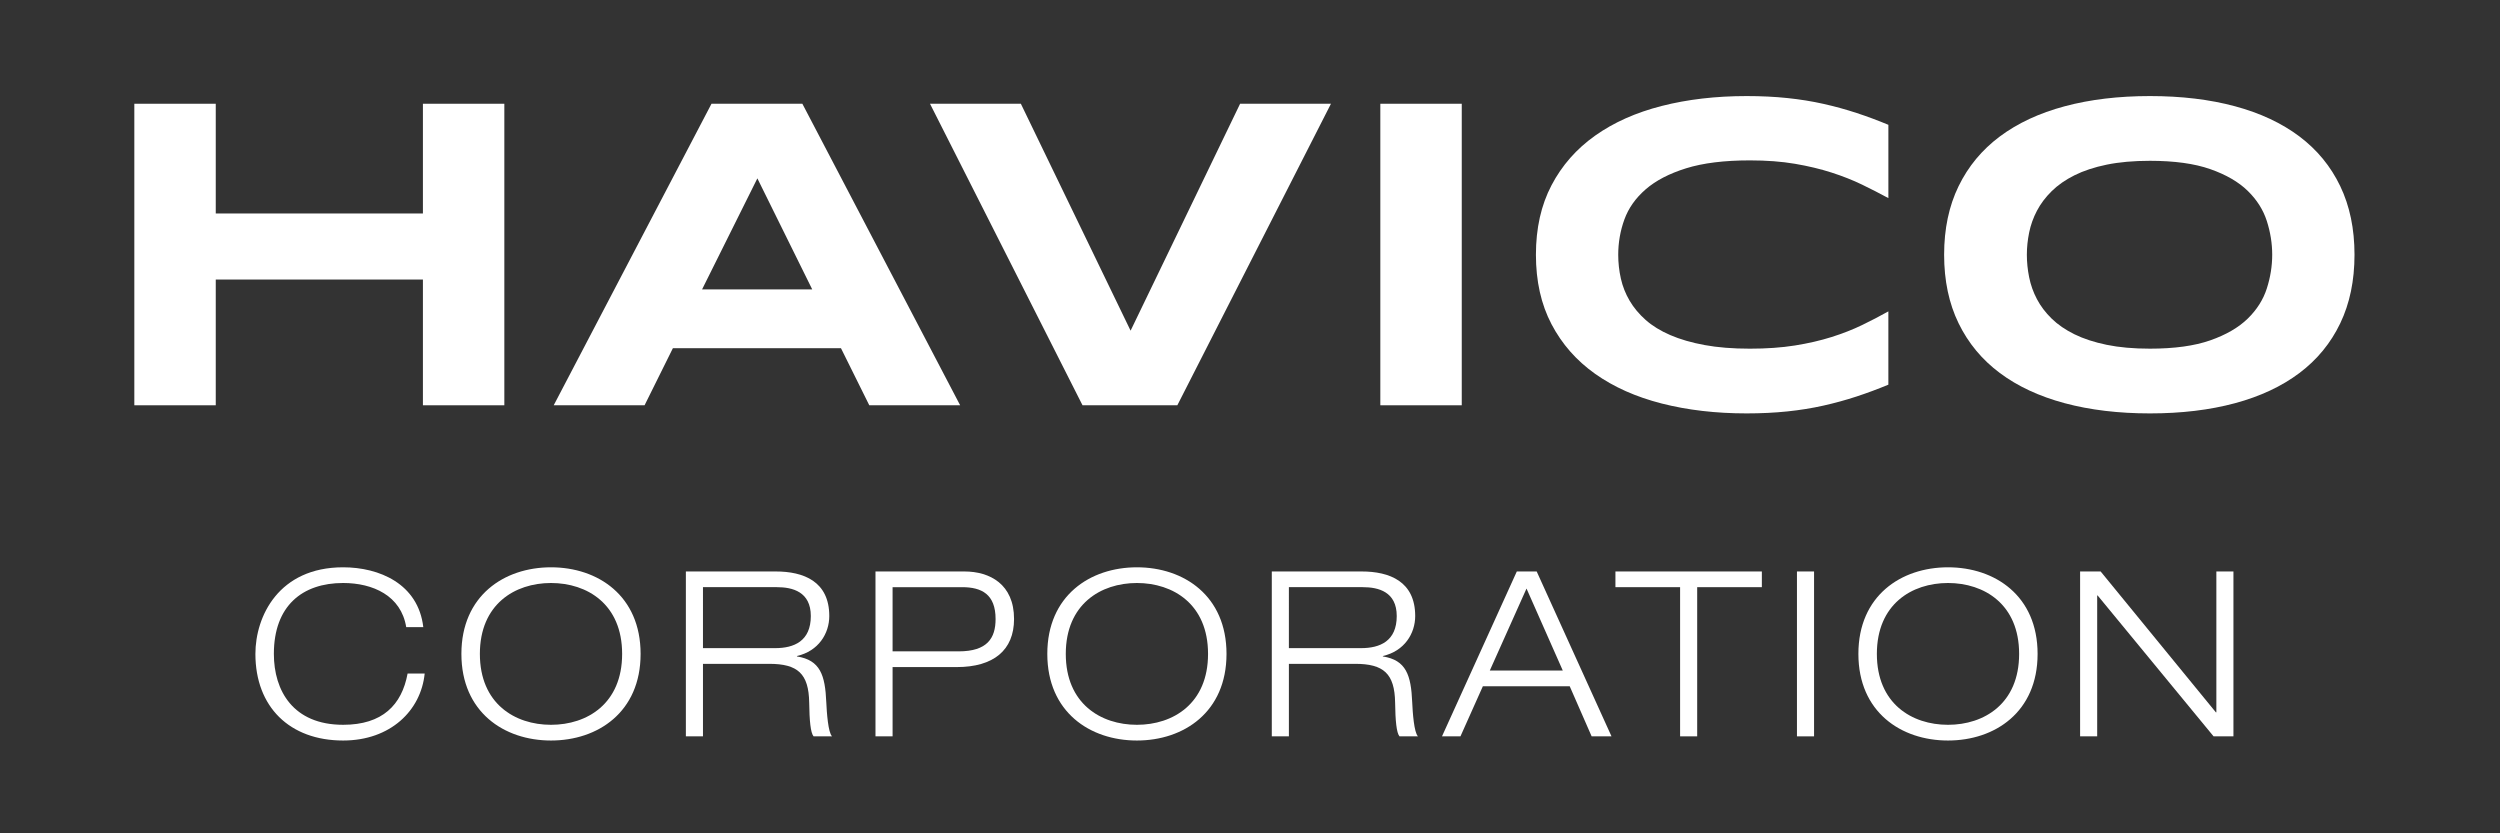 <?xml version="1.0" encoding="utf-8"?>
<!-- Generator: Adobe Illustrator 17.0.0, SVG Export Plug-In . SVG Version: 6.00 Build 0)  -->
<!DOCTYPE svg PUBLIC "-//W3C//DTD SVG 1.1//EN" "http://www.w3.org/Graphics/SVG/1.1/DTD/svg11.dtd">
<svg version="1.1" id="Layer_1" xmlns="http://www.w3.org/2000/svg" xmlns:xlink="http://www.w3.org/1999/xlink" x="0px" y="0px"
	 width="300px" height="100px" viewBox="0 0 300 100" enable-background="new 0 0 300 100" xml:space="preserve">
<rect x="0" y="0" width="300" height="100" fill="#333333" stroke="none"/>
<g>
	<path fill="#FFFFFF" d="M50.75,48.634v-15.09h-24.86v15.09h-9.77V12.45h9.77v13.168h24.86V12.45h9.77v36.184H50.75z"/>
	<path fill="#FFFFFF" d="M100.918,41.787H80.745l-3.397,6.847H66.445L85.38,12.45h10.903l18.935,36.184h-10.903L100.918,41.787z
		 M84.248,34.729h13.22l-6.584-13.326L84.248,34.729z"/>
	<path fill="#FFFFFF" d="M141.28,48.634h-11.377L111.6,12.45h10.903l13.168,27.23l13.141-27.23h10.903L141.28,48.634z"/>
	<path fill="#FFFFFF" d="M165.64,48.634V12.45h9.77v36.184H165.64z"/>
	<path fill="#FFFFFF" d="M222.787,47.58c-1.282,0.421-2.607,0.786-3.977,1.093c-1.369,0.307-2.813,0.54-4.332,0.698
		c-1.519,0.158-3.147,0.237-4.885,0.237c-3.687,0-7.08-0.395-10.179-1.185c-3.099-0.79-5.767-1.98-8.006-3.568
		c-2.238-1.589-3.981-3.573-5.228-5.952c-1.247-2.379-1.87-5.157-1.87-8.335s0.623-5.956,1.87-8.335
		c1.247-2.379,2.989-4.363,5.228-5.952c2.238-1.589,4.907-2.778,8.006-3.568c3.099-0.79,6.492-1.185,10.179-1.185
		c1.738,0,3.366,0.079,4.885,0.237c1.519,0.158,2.963,0.391,4.332,0.698c1.369,0.307,2.695,0.672,3.977,1.093
		c1.282,0.421,2.554,0.895,3.819,1.422v8.796c-1.001-0.544-2.054-1.084-3.16-1.62c-1.106-0.535-2.326-1.018-3.661-1.448
		c-1.334-0.43-2.8-0.781-4.398-1.053c-1.598-0.272-3.397-0.408-5.399-0.408c-3.072,0-5.623,0.316-7.65,0.948
		c-2.028,0.632-3.647,1.475-4.859,2.528c-1.211,1.053-2.063,2.26-2.555,3.621c-0.492,1.361-0.737,2.77-0.737,4.227
		c0,0.966,0.105,1.918,0.316,2.857c0.211,0.939,0.562,1.826,1.053,2.66s1.132,1.602,1.922,2.304c0.79,0.702,1.773,1.308,2.95,1.817
		s2.55,0.909,4.121,1.198c1.571,0.29,3.384,0.435,5.438,0.435c2.001,0,3.801-0.127,5.399-0.382c1.598-0.255,3.064-0.593,4.398-1.014
		c1.334-0.421,2.554-0.9,3.661-1.435s2.159-1.084,3.16-1.646v8.796C225.341,46.685,224.069,47.159,222.787,47.58z"/>
	<path fill="#FFFFFF" d="M282.541,30.568c0,3.108-0.571,5.851-1.712,8.23c-1.141,2.379-2.774,4.367-4.898,5.965
		s-4.701,2.805-7.729,3.621c-3.029,0.816-6.43,1.225-10.205,1.225c-3.775,0-7.185-0.408-10.231-1.225
		c-3.046-0.816-5.64-2.023-7.782-3.621c-2.142-1.598-3.792-3.586-4.951-5.965c-1.159-2.379-1.738-5.122-1.738-8.23
		c0-3.108,0.579-5.851,1.738-8.23c1.159-2.379,2.809-4.367,4.951-5.965c2.142-1.598,4.736-2.805,7.782-3.621
		c3.046-0.816,6.456-1.225,10.231-1.225c3.775,0,7.176,0.408,10.205,1.225c3.029,0.816,5.605,2.023,7.729,3.621
		s3.757,3.586,4.898,5.965S282.541,27.46,282.541,30.568z M272.665,30.568c0-1.352-0.215-2.699-0.645-4.042s-1.194-2.55-2.291-3.621
		s-2.594-1.94-4.49-2.607s-4.31-1.001-7.242-1.001c-1.966,0-3.696,0.154-5.188,0.461c-1.492,0.307-2.783,0.733-3.871,1.277
		c-1.089,0.544-2.001,1.181-2.739,1.909s-1.326,1.51-1.764,2.344s-0.751,1.703-0.935,2.607c-0.184,0.904-0.277,1.795-0.277,2.673
		c0,0.895,0.092,1.8,0.277,2.713c0.184,0.913,0.496,1.786,0.935,2.62c0.439,0.834,1.027,1.611,1.764,2.331
		c0.737,0.72,1.65,1.347,2.739,1.883s2.379,0.957,3.871,1.264c1.492,0.307,3.222,0.461,5.188,0.461c2.932,0,5.346-0.334,7.242-1.001
		c1.896-0.667,3.393-1.536,4.49-2.607c1.097-1.071,1.861-2.278,2.291-3.621C272.45,33.267,272.665,31.92,272.665,30.568z"/>
</g>
<g>
	<path fill="#FFFFFF" d="M50.961,80.825c-0.443,4.433-4.101,8.037-9.782,8.037c-6.431,0-10.531-4.047-10.531-10.394
		c0-4.516,2.798-10.392,10.531-10.392c4.323,0,9.006,1.968,9.616,7.178h-2.05c-0.61-3.77-3.991-5.294-7.566-5.294
		c-4.905,0-8.315,2.744-8.315,8.508c0,4.407,2.3,8.508,8.315,8.508c4.711,0,7.039-2.382,7.732-6.151H50.961z"/>
	<path fill="#FFFFFF" d="M66.12,68.076c5.626,0,10.752,3.408,10.752,10.392c0,6.984-5.126,10.394-10.752,10.394
		s-10.752-3.41-10.752-10.394C55.368,71.485,60.494,68.076,66.12,68.076z M66.12,86.976c4.352,0,8.536-2.548,8.536-8.508
		c0-5.958-4.184-8.508-8.536-8.508c-4.35,0-8.535,2.55-8.535,8.508C57.586,84.428,61.77,86.976,66.12,86.976z"/>
	<path fill="#FFFFFF" d="M82.304,68.576h10.781c3.353,0,6.429,1.192,6.429,5.348c0,2.107-1.303,4.213-3.879,4.795v0.055
		c2.8,0.444,3.381,2.245,3.519,5.487c0.057,1.247,0.223,3.659,0.694,4.102H97.63c-0.36-0.416-0.498-1.884-0.526-4.047
		c-0.055-3.49-1.385-4.655-4.795-4.655h-7.953v8.702h-2.052V68.576z M84.356,77.776h8.674c2.245,0,4.268-0.831,4.268-3.852
		c0-2.91-2.189-3.464-4.074-3.464h-8.868V77.776z"/>
	<path fill="#FFFFFF" d="M105.058,68.576h10.67c3.048,0,5.958,1.524,5.958,5.708c0,3.742-2.466,5.765-6.873,5.765h-7.703v8.313
		h-2.052V68.576z M107.11,78.163h7.926c3.437,0,4.434-1.579,4.434-3.879c0-2.966-1.663-3.824-4.018-3.824h-8.342V78.163z"/>
	<path fill="#FFFFFF" d="M136.429,68.076c5.626,0,10.752,3.408,10.752,10.392c0,6.984-5.126,10.394-10.752,10.394
		c-5.626,0-10.752-3.41-10.752-10.394C125.676,71.485,130.803,68.076,136.429,68.076z M136.429,86.976
		c4.352,0,8.536-2.548,8.536-8.508c0-5.958-4.184-8.508-8.536-8.508c-4.35,0-8.535,2.55-8.535,8.508
		C127.894,84.428,132.078,86.976,136.429,86.976z"/>
	<path fill="#FFFFFF" d="M152.614,68.576h10.781c3.353,0,6.429,1.192,6.429,5.348c0,2.107-1.303,4.213-3.879,4.795v0.055
		c2.8,0.444,3.381,2.245,3.519,5.487c0.055,1.247,0.223,3.659,0.694,4.102h-2.218c-0.36-0.416-0.498-1.884-0.526-4.047
		c-0.055-3.49-1.385-4.655-4.794-4.655h-7.953v8.702h-2.052V68.576z M154.666,77.776h8.674c2.245,0,4.268-0.831,4.268-3.852
		c0-2.91-2.189-3.464-4.074-3.464h-8.868V77.776z"/>
	<path fill="#FFFFFF" d="M188.365,82.349h-10.421l-2.689,6.013h-2.216l8.979-19.787h2.384l8.979,19.787h-2.384L188.365,82.349z
		 M183.182,70.626l-4.406,9.839h8.758L183.182,70.626z"/>
	<path fill="#FFFFFF" d="M201.612,70.46h-7.76v-1.884h17.57v1.884h-7.76v17.902h-2.05V70.46z"/>
	<path fill="#FFFFFF" d="M215.635,68.576h2.052v19.787h-2.052V68.576z"/>
	<path fill="#FFFFFF" d="M233.759,68.076c5.626,0,10.752,3.408,10.752,10.392c0,6.984-5.126,10.394-10.752,10.394
		s-10.752-3.41-10.752-10.394C223.006,71.485,228.133,68.076,233.759,68.076z M233.759,86.976c4.352,0,8.536-2.548,8.536-8.508
		c0-5.958-4.184-8.508-8.536-8.508c-4.35,0-8.535,2.55-8.535,8.508C225.224,84.428,229.409,86.976,233.759,86.976z"/>
	<path fill="#FFFFFF" d="M249.611,68.576h2.466l13.829,16.905h0.057V68.576h2.05v19.787h-2.384l-13.912-16.905h-0.055v16.905h-2.05
		V68.576z"/>
</g>
</svg>
